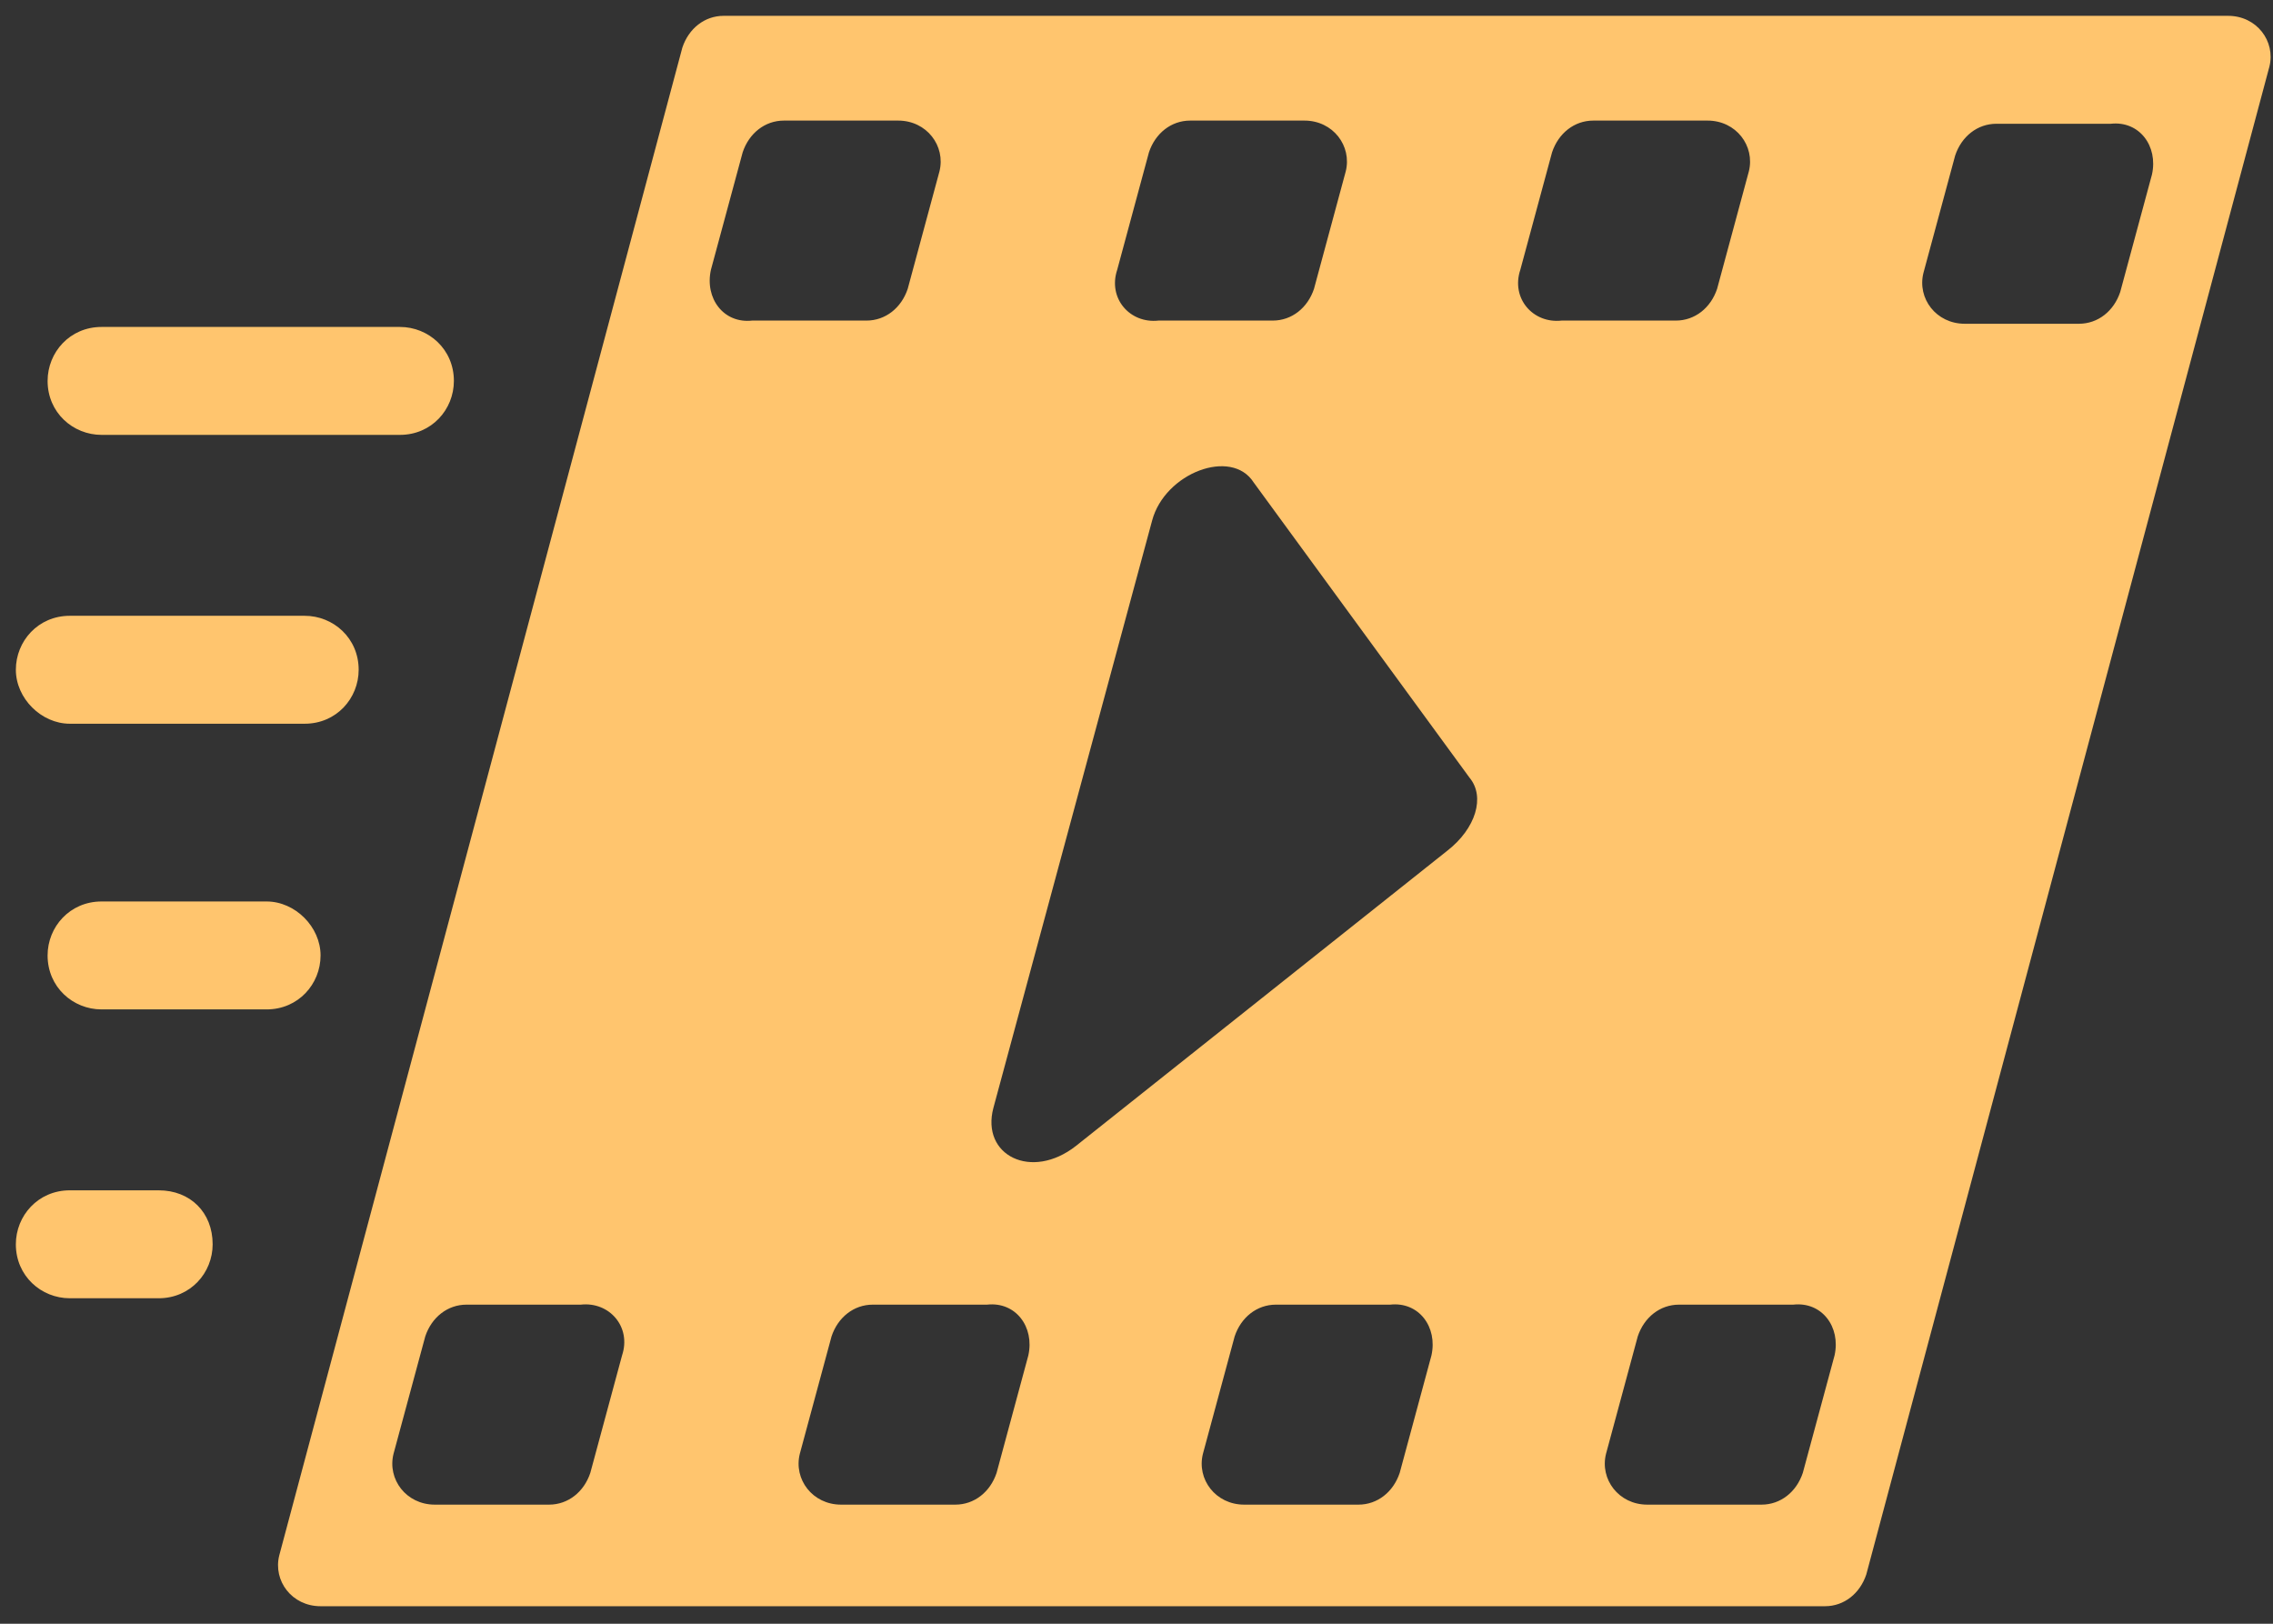<svg xmlns="http://www.w3.org/2000/svg" xmlns:xlink="http://www.w3.org/1999/xlink" version="1.1" xml:space="preserve" viewBox="0 0 140 100">
<rect x="0" y="0" width="140" height="100" fill="#333333" stroke="none"/>
<desc>Created with Fabric.js 3.5.0</desc>
<defs>
</defs>
<rect x="0" y="0" width="100%" height="100%" fill="rgba(255,255,255,0)"/>
<g transform="matrix(1 0 0 1 70.413 49.947)" id="2811">
<g style="">
		<g transform="matrix(1.955 0 0 1.955 8.076 0.001)" id="SvgjsG2309">
<linearGradient id="SVGID_26" gradientUnits="objectBoundingBox" gradientTransform="matrix(1 0 0 1 40.15 35.95)" x1="0" y1="0" x2="1" y2="0">
<stop offset="0%" style="stop-color:rgba(255, 197, 110, 1);stop-opacity: 1"/>
<stop offset="100%" style="stop-color:rgb(250,240,161);stop-opacity: 1"/>
</linearGradient>
<path style="stroke: none; stroke-width: 1; stroke-dasharray: none; stroke-linecap: butt; stroke-dashoffset: 0; stroke-linejoin: miter; stroke-miterlimit: 4; is-custom-font: none; font-file-url: none; fill: url(#SVGID_26); fill-rule: nonzero; opacity: 1;" transform=" translate(-40.15, -35.95)" d="M 70.2 10.9 H 22.8 c -0.6 0 -1.1 0.4 -1.3 1 L 8.8 59.4 c -0.2 0.8 0.4 1.6 1.3 1.6 h 47.4 c 0.6 0 1.1 -0.4 1.3 -1 l 12.7 -47.5 C 71.7 11.7 71.1 10.9 70.2 10.9 z M 19.6 53.1 l -1 3.7 c -0.2 0.6 -0.7 1 -1.3 1 h -3.6 c -0.9 0 -1.5 -0.8 -1.3 -1.6 l 1 -3.7 c 0.2 -0.6 0.7 -1 1.3 -1 h 3.6 C 19.2 51.4 19.9 52.2 19.6 53.1 z M 35.2 18.9 l 1 -3.7 c 0.2 -0.6 0.7 -1 1.3 -1 h 3.6 c 0.9 0 1.5 0.8 1.3 1.6 l -1 3.7 c -0.2 0.6 -0.7 1 -1.3 1 h -3.6 C 35.6 20.6 34.9 19.8 35.2 18.9 z M 22.4 18.9 l 1 -3.7 c 0.2 -0.6 0.7 -1 1.3 -1 h 3.6 c 0.9 0 1.5 0.8 1.3 1.6 l -1 3.7 c -0.2 0.6 -0.7 1 -1.3 1 h -3.6 C 22.8 20.6 22.2 19.8 22.4 18.9 z M 32.4 53.1 l -1 3.7 c -0.2 0.6 -0.7 1 -1.3 1 h -3.6 c -0.9 0 -1.5 -0.8 -1.3 -1.6 l 1 -3.7 c 0.2 -0.6 0.7 -1 1.3 -1 h 3.6 C 32 51.4 32.6 52.2 32.4 53.1 z M 45.1 53.1 l -1 3.7 c -0.2 0.6 -0.7 1 -1.3 1 h -3.6 c -0.9 0 -1.5 -0.8 -1.3 -1.6 l 1 -3.7 c 0.2 -0.6 0.7 -1 1.3 -1 h 3.6 C 44.7 51.4 45.3 52.2 45.1 53.1 z M 45.6 37.2 l -11.7 9.3 c -1.4 1.1 -3 0.3 -2.6 -1.2 l 5 -18.5 c 0.4 -1.5 2.5 -2.3 3.2 -1.2 l 6.8 9.3 C 46.8 35.5 46.5 36.5 45.6 37.2 z M 47.9 18.9 l 1 -3.7 c 0.2 -0.6 0.7 -1 1.3 -1 h 3.6 c 0.9 0 1.5 0.8 1.3 1.6 l -1 3.7 c -0.2 0.6 -0.7 1 -1.3 1 h -3.6 C 48.3 20.6 47.6 19.8 47.9 18.9 z M 57.8 53.1 l -1 3.7 c -0.2 0.6 -0.7 1 -1.3 1 h -3.6 c -0.9 0 -1.5 -0.8 -1.3 -1.6 l 1 -3.7 c 0.2 -0.6 0.7 -1 1.3 -1 h 3.6 C 57.4 51.4 58 52.2 57.8 53.1 z M 67.8 15.9 l -1 3.7 c -0.2 0.6 -0.7 1 -1.3 1 h -3.6 c -0.9 0 -1.5 -0.8 -1.3 -1.6 l 1 -3.7 c 0.2 -0.6 0.7 -1 1.3 -1 h 3.6 C 67.4 14.2 68 15 67.8 15.9 z" stroke-linecap="round"/>
</g>
		<g transform="matrix(1.955 0 0 1.955 -54.969 -26.488)" id="SvgjsG2309">
<linearGradient id="SVGID_27" gradientUnits="objectBoundingBox" gradientTransform="matrix(1 0 0 1 7.9 22.4)" x1="0" y1="0" x2="1" y2="0">
<stop offset="0%" style="stop-color:rgba(255, 197, 110, 1);stop-opacity: 1"/>
<stop offset="100%" style="stop-color:rgb(250,240,161);stop-opacity: 1"/>
</linearGradient>
<path style="stroke: none; stroke-width: 1; stroke-dasharray: none; stroke-linecap: butt; stroke-dashoffset: 0; stroke-linejoin: miter; stroke-miterlimit: 4; is-custom-font: none; font-file-url: none; fill: url(#SVGID_27); fill-rule: nonzero; opacity: 1;" transform=" translate(-7.9, -22.4)" d="M 3.2 24.1 h 9.4 c 1 0 1.7 -0.8 1.7 -1.7 c 0 -1 -0.8 -1.7 -1.7 -1.7 H 3.2 c -1 0 -1.7 0.8 -1.7 1.7 C 1.5 23.4 2.3 24.1 3.2 24.1 z" stroke-linecap="round"/>
</g>
		<g transform="matrix(1.955 0 0 1.955 -58.879 -8.699)" id="SvgjsG2309">
<linearGradient id="SVGID_28" gradientUnits="objectBoundingBox" gradientTransform="matrix(1 0 0 1 5.9 31.5)" x1="0" y1="0" x2="1" y2="0">
<stop offset="0%" style="stop-color:rgba(255, 197, 110, 1);stop-opacity: 1"/>
<stop offset="100%" style="stop-color:rgb(250,240,161);stop-opacity: 1"/>
</linearGradient>
<path style="stroke: none; stroke-width: 1; stroke-dasharray: none; stroke-linecap: butt; stroke-dashoffset: 0; stroke-linejoin: miter; stroke-miterlimit: 4; is-custom-font: none; font-file-url: none; fill: url(#SVGID_28); fill-rule: nonzero; opacity: 1;" transform=" translate(-5.9, -31.5)" d="M 2.2 33.2 h 7.4 c 1 0 1.7 -0.8 1.7 -1.7 c 0 -1 -0.8 -1.7 -1.7 -1.7 H 2.2 c -1 0 -1.7 0.8 -1.7 1.7 C 0.5 32.4 1.3 33.2 2.2 33.2 z" stroke-linecap="round"/>
</g>
		<g transform="matrix(1.955 0 0 1.955 -59.075 8.895)" id="SvgjsG2309">
<linearGradient id="SVGID_29" gradientUnits="objectBoundingBox" gradientTransform="matrix(1 0 0 1 5.8 40.5)" x1="0" y1="0" x2="1" y2="0">
<stop offset="0%" style="stop-color:rgba(255, 197, 110, 1);stop-opacity: 1"/>
<stop offset="100%" style="stop-color:rgb(250,240,161);stop-opacity: 1"/>
</linearGradient>
<path style="stroke: none; stroke-width: 1; stroke-dasharray: none; stroke-linecap: butt; stroke-dashoffset: 0; stroke-linejoin: miter; stroke-miterlimit: 4; is-custom-font: none; font-file-url: none; fill: url(#SVGID_29); fill-rule: nonzero; opacity: 1;" transform=" translate(-5.8, -40.5)" d="M 8.4 38.8 H 3.2 c -1 0 -1.7 0.8 -1.7 1.7 c 0 1 0.8 1.7 1.7 1.7 h 5.2 c 1 0 1.7 -0.8 1.7 -1.7 C 10.1 39.6 9.3 38.8 8.4 38.8 z" stroke-linecap="round"/>
</g>
		<g transform="matrix(1.955 0 0 1.955 -63.376 26.684)" id="SvgjsG2309">
<linearGradient id="SVGID_30" gradientUnits="objectBoundingBox" gradientTransform="matrix(1 0 0 1 3.6 49.6)" x1="0" y1="0" x2="1" y2="0">
<stop offset="0%" style="stop-color:rgba(255, 197, 110, 1);stop-opacity: 1"/>
<stop offset="100%" style="stop-color:rgb(250,240,161);stop-opacity: 1"/>
</linearGradient>
<path style="stroke: none; stroke-width: 1; stroke-dasharray: none; stroke-linecap: butt; stroke-dashoffset: 0; stroke-linejoin: miter; stroke-miterlimit: 4; is-custom-font: none; font-file-url: none; fill: url(#SVGID_30); fill-rule: nonzero; opacity: 1;" transform=" translate(-3.6, -49.6)" d="M 5 47.9 H 2.2 c -1 0 -1.7 0.8 -1.7 1.7 c 0 1 0.8 1.7 1.7 1.7 H 5 c 1 0 1.7 -0.8 1.7 -1.7 C 6.7 48.6 6 47.9 5 47.9 z" stroke-linecap="round"/>
</g>
</g>
</g>
</svg>
